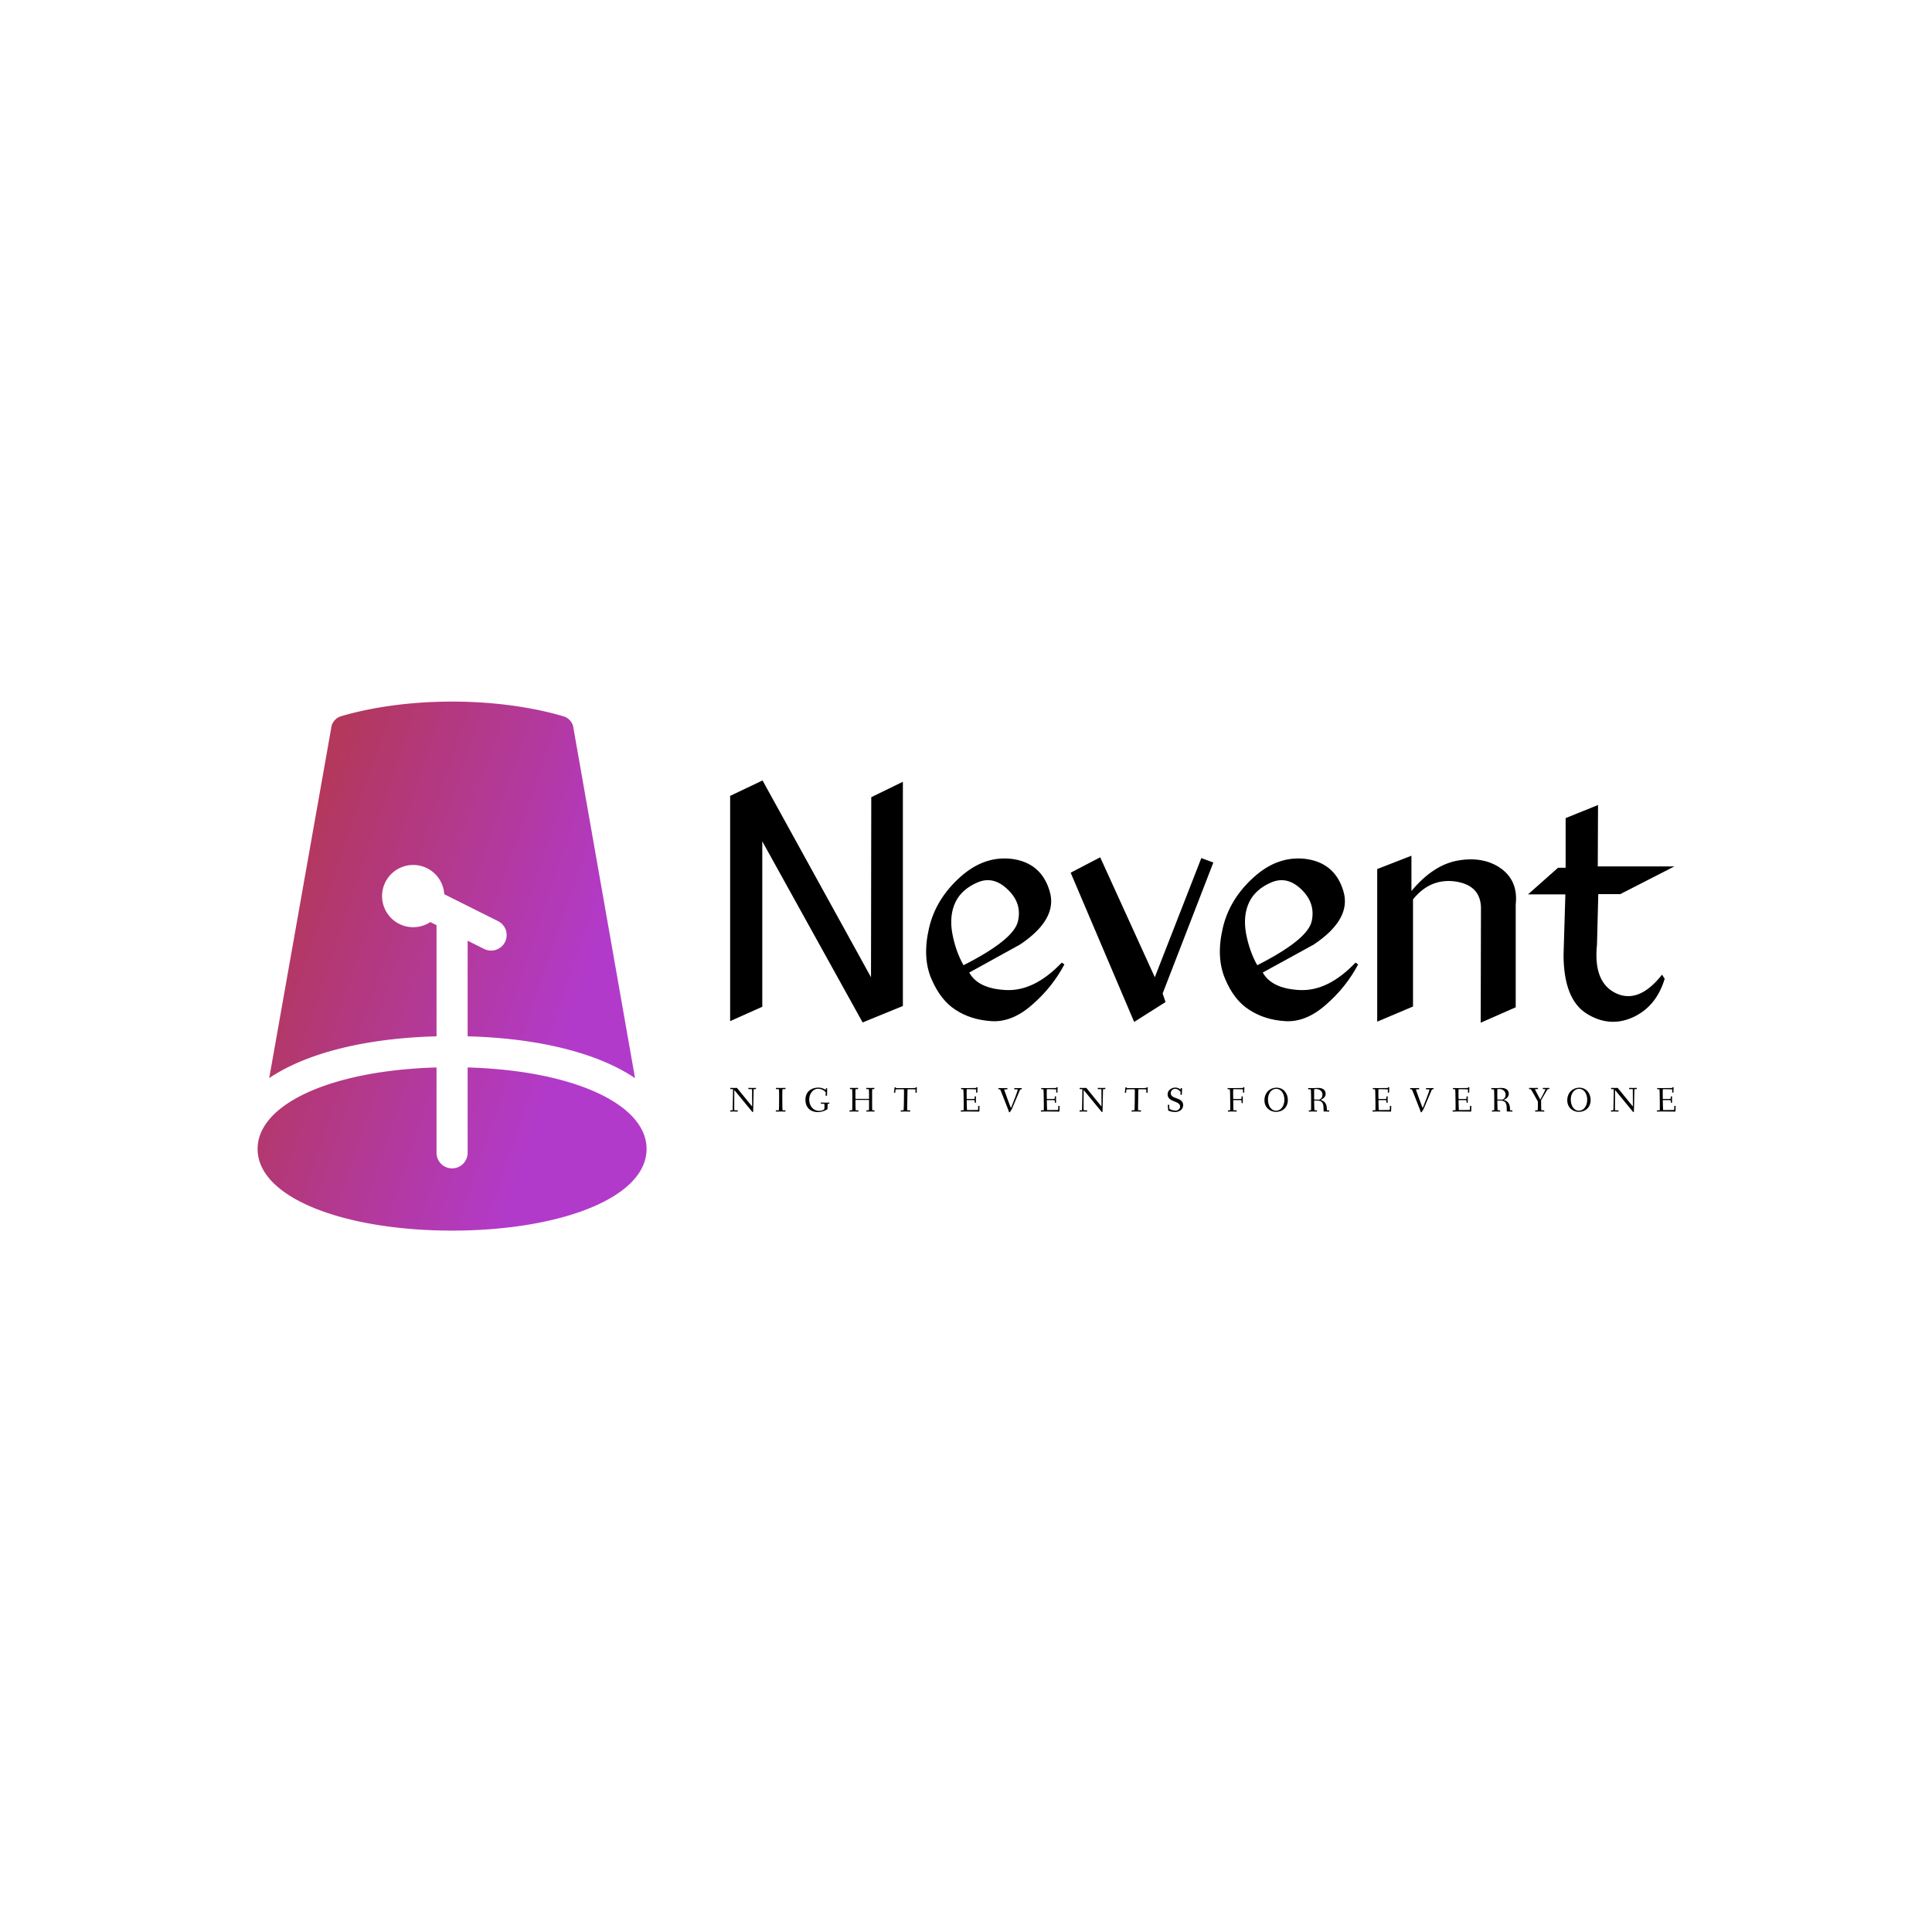 <svg data-v-fde0c5aa="" xmlns="http://www.w3.org/2000/svg" viewBox="0 0 300 300" class="iconLeftSlogan"><!----><defs data-v-fde0c5aa=""><!----></defs><rect data-v-fde0c5aa="" fill="transparent" x="0" y="0" width="300px" height="300px" class="logo-background-square"></rect><defs data-v-fde0c5aa=""><!----></defs><g data-v-fde0c5aa="" id="bc33502d-ab08-44cb-92e6-49477660a320" fill="#000000" transform="matrix(4.058,0,0,4.058,110.657,106.986)"><path d="M1.91 3.50L0.67 4.09L0.67 12.71L1.90 12.16L1.90 5.83L5.74 12.76L7.28 12.13L7.28 3.55L6.07 4.14L6.06 11.03L1.91 3.50ZM11.51 6.51L11.51 6.51L11.51 6.51Q10.42 6.35 9.48 7.19L9.48 7.19L9.48 7.19Q8.54 8.03 8.28 9.15L8.28 9.15L8.28 9.15Q8.02 10.27 8.37 11.09L8.37 11.09L8.37 11.09Q8.72 11.91 9.30 12.28L9.30 12.28L9.30 12.28Q9.88 12.66 10.67 12.71L10.67 12.71L10.67 12.71Q11.46 12.76 12.23 12.08L12.23 12.08L12.23 12.08Q13.00 11.41 13.46 10.54L13.46 10.54L13.36 10.47L13.36 10.47Q12.31 11.57 11.23 11.52L11.23 11.52L11.23 11.52Q10.16 11.47 9.82 10.85L9.82 10.85L11.76 9.78L11.76 9.78Q13.21 8.81 12.90 7.75L12.90 7.75L12.90 7.75Q12.59 6.68 11.51 6.51ZM9.29 8.16L9.29 8.16L9.29 8.16Q9.53 7.66 10.14 7.40L10.14 7.40L10.14 7.40Q10.75 7.14 11.30 7.68L11.30 7.68L11.30 7.68Q11.85 8.21 11.68 8.90L11.68 8.90L11.68 8.90Q11.51 9.60 9.60 10.57L9.60 10.57L9.60 10.57Q9.30 10.04 9.17 9.35L9.17 9.35L9.17 9.35Q9.05 8.67 9.29 8.16ZM16.92 11.03L14.83 6.44L13.70 7.03L16.13 12.74L17.33 11.98L17.22 11.65L19.16 6.64L18.70 6.47L16.92 11.03ZM22.75 6.51L22.75 6.51L22.75 6.51Q21.66 6.35 20.72 7.19L20.72 7.19L20.72 7.19Q19.78 8.03 19.52 9.15L19.52 9.15L19.52 9.15Q19.26 10.27 19.61 11.09L19.61 11.09L19.61 11.09Q19.95 11.91 20.54 12.28L20.54 12.28L20.54 12.28Q21.12 12.66 21.91 12.71L21.91 12.71L21.91 12.71Q22.70 12.76 23.47 12.08L23.47 12.08L23.47 12.08Q24.24 11.41 24.70 10.54L24.70 10.54L24.60 10.47L24.60 10.47Q23.55 11.57 22.47 11.52L22.47 11.52L22.47 11.52Q21.40 11.47 21.05 10.85L21.05 10.85L23.00 9.78L23.00 9.78Q24.45 8.81 24.14 7.75L24.14 7.75L24.14 7.75Q23.83 6.68 22.75 6.51ZM20.53 8.16L20.53 8.16L20.53 8.16Q20.77 7.66 21.38 7.40L21.38 7.40L21.38 7.40Q21.99 7.14 22.54 7.68L22.54 7.68L22.54 7.68Q23.08 8.21 22.92 8.90L22.92 8.90L22.92 8.90Q22.75 9.60 20.84 10.57L20.84 10.57L20.84 10.57Q20.54 10.04 20.41 9.35L20.41 9.35L20.41 9.35Q20.29 8.67 20.53 8.16ZM26.74 6.38L25.43 6.89L25.43 12.73L26.80 12.15L26.80 8.05L26.80 8.05Q27.47 7.22 28.45 7.37L28.45 7.37L28.45 7.37Q29.44 7.53 29.40 8.48L29.40 8.48L29.39 12.77L30.73 12.18L30.73 8.25L30.73 8.25Q30.83 7.35 30.17 6.87L30.17 6.87L30.17 6.87Q29.51 6.40 28.54 6.56L28.54 6.56L28.54 6.56Q27.58 6.72 26.74 7.73L26.74 7.73L26.74 6.38ZM33.88 4.44L32.64 4.94L32.64 6.84L32.35 6.84L31.20 7.86L32.63 7.86L32.56 10.19L32.56 10.19Q32.57 11.87 33.44 12.42L33.44 12.42L33.44 12.42Q34.32 12.97 35.22 12.56L35.22 12.56L35.22 12.56Q36.11 12.15 36.43 11.09L36.43 11.09L36.33 10.93L36.33 10.93Q35.44 12.06 34.56 11.64L34.56 11.64L34.56 11.64Q33.69 11.22 33.84 9.78L33.84 9.78L33.89 7.85L34.73 7.85L36.80 6.79L33.87 6.79L33.88 4.44Z"></path></g><defs data-v-fde0c5aa=""><linearGradient data-v-fde0c5aa="" gradientTransform="rotate(25)" id="56e37964-3ddd-4746-9387-d8f6b56e85dd" x1="0%" y1="0%" x2="100%" y2="0%"><stop data-v-fde0c5aa="" offset="0%" stop-color="#B4373D" stop-opacity="1"></stop><stop data-v-fde0c5aa="" offset="100%" stop-color="#B23ACB" stop-opacity="1"></stop></linearGradient></defs><g data-v-fde0c5aa="" id="60cdda7b-c71a-49cc-ab25-45da363517a5" stroke="none" fill="url(#56e37964-3ddd-4746-9387-d8f6b56e85dd)" transform="matrix(1.208,0,0,1.208,40,108.944)"><path d="M10.64 1.913c-.534.16-1.044.733-1.14 1.277L1.493 48.397c4.807-3.245 12.43-5.13 21.507-5.37v-14.29l-.796-.399a4 4 0 1 1 1.789-3.578l6.901 3.451a2 2 0 1 1-1.788 3.578L27 30.736v12.29c9.083.24 16.712 2.128 21.518 5.378L40.565 3.21c-.096-.544-.606-1.118-1.132-1.276 0 0-.572-.184-1.385-.393C34.249.564 29.78 0 25 0c-4.747 0-9.186.556-12.966 1.52-.819.21-1.394.393-1.394.393zM0 57.5C0 63.842 11.252 68 25 68s25-4.158 25-10.5l-.001-.104c-.113-5.674-9.443-9.982-22.999-10.368V58a2 2 0 0 1-4 0V47.028C9.444 47.414.114 51.722.001 57.396L0 57.5z"></path></g><defs data-v-fde0c5aa=""><!----></defs><g data-v-fde0c5aa="" id="0a711a51-ebc4-4d47-8210-85d5bca8049b" fill="#000000" transform="matrix(0.388,0,0,0.388,113.175,167.686)"><path d="M0.52 12.39C0.52 12.63 0.53 12.68 0.73 12.68C0.91 12.68 1.29 12.64 1.90 12.64C2.53 12.64 3.09 12.68 3.42 12.68C3.58 12.68 3.58 12.61 3.58 12.40C3.58 12.24 3.58 12.18 3.42 12.18L2.21 12.18C2.17 12.18 2.16 11.54 2.16 10.79C2.16 9.46 2.17 7.48 2.17 5.99C2.17 5.25 2.17 4.84 2.18 4.28C2.18 4.02 2.25 4.14 2.38 4.28L9.27 12.66C9.35 12.75 9.44 12.89 9.55 12.89C9.66 12.89 9.73 12.77 9.73 12.54C9.73 12.39 9.90 6.65 9.91 4.48C9.91 4.06 9.94 3.70 9.97 3.70L10.60 3.70C10.82 3.70 10.88 3.68 10.88 3.49C10.88 3.25 10.88 3.19 10.68 3.19C10.49 3.19 10.05 3.23 9.49 3.23C8.88 3.23 8.08 3.19 7.98 3.19C7.81 3.19 7.81 3.26 7.81 3.47C7.81 3.64 7.81 3.70 7.98 3.70L9.28 3.70C9.30 3.70 9.30 4.33 9.30 4.44C9.30 5.85 9.32 8.33 9.32 9.70L9.32 10.29C9.32 10.57 9.31 10.65 9.09 10.37L3.40 3.39C3.29 3.25 3.26 3.19 3.09 3.19C3.01 3.19 2.63 3.23 2.32 3.23C2.03 3.23 0.95 3.19 0.76 3.19C0.59 3.19 0.56 3.26 0.56 3.47C0.56 3.64 0.59 3.70 0.76 3.70L1.67 3.70C1.67 4.17 1.62 8.53 1.55 10.79C1.53 11.69 1.54 12.18 1.43 12.18L0.78 12.18C0.56 12.18 0.52 12.19 0.52 12.39ZM18.77 12.39C18.77 12.63 18.82 12.68 19.01 12.68C19.33 12.68 20.09 12.64 20.80 12.64C21.46 12.64 22.26 12.68 22.48 12.68C22.65 12.68 22.68 12.61 22.68 12.40C22.68 12.24 22.65 12.18 22.48 12.18L21.52 12.18C21.42 12.18 21.39 9.55 21.39 7.76L21.39 5.87C21.39 5.14 21.42 3.70 21.52 3.70L22.43 3.70C22.65 3.70 22.68 3.68 22.68 3.49C22.68 3.25 22.65 3.19 22.48 3.19C22.16 3.19 21.49 3.23 20.83 3.23C20.02 3.23 19.31 3.19 19.08 3.19C18.90 3.19 18.83 3.21 18.83 3.44C18.83 3.68 18.91 3.70 19.08 3.70L20.01 3.70C20.05 3.70 20.12 4.79 20.12 5.71L20.12 7.08C20.12 8.92 20.10 12.18 19.99 12.18L19.07 12.18C18.84 12.18 18.77 12.19 18.77 12.39ZM30.65 7.91C30.65 11.40 33.01 12.89 35.60 12.89C37.49 12.89 39.49 11.89 39.49 11.58C39.49 11.12 39.51 10.68 39.51 10.33C39.51 9.81 39.52 9.56 39.65 9.56L40.08 9.56C40.22 9.56 40.24 9.39 40.24 9.30C40.24 9.18 40.22 9.06 40.08 9.06C39.86 9.06 39.49 9.10 38.82 9.10C38.37 9.10 37.63 9.07 36.95 9.06C36.81 9.06 36.81 9.24 36.81 9.35C36.81 9.45 36.83 9.56 36.96 9.56L38.18 9.56C38.22 9.56 38.28 9.87 38.28 10.33C38.28 10.82 38.26 11.41 38.23 11.65C38.22 11.76 37.58 12.39 35.99 12.39C33.75 12.39 32.16 10.29 32.16 7.94C32.16 5.42 33.71 3.54 35.71 3.54C37.60 3.54 38.78 4.87 38.78 5.03C38.78 5.15 38.72 6.12 38.72 6.17C38.72 6.31 38.77 6.36 39.03 6.36C39.23 6.36 39.30 6.33 39.30 6.15C39.30 5.43 39.34 3.75 39.34 3.56C39.34 3.36 39.24 3.33 39.03 3.33C38.81 3.33 38.78 3.39 38.78 3.56L38.78 3.91C38.78 3.99 38.74 4.02 38.61 3.92C38.33 3.72 37.34 3.08 35.77 3.08C32.93 3.08 30.65 4.79 30.65 7.91ZM48.27 12.39C48.27 12.63 48.27 12.68 48.47 12.68C48.79 12.68 49.73 12.64 50.15 12.64C50.57 12.64 51.39 12.68 51.72 12.68C51.88 12.68 51.88 12.61 51.88 12.40C51.88 12.24 51.88 12.18 51.72 12.18L50.79 12.18C50.71 12.18 50.67 9.93 50.67 8.20C50.67 8.01 50.67 8.01 50.79 8.01L56.03 8.01C56.10 8.01 56.11 8.01 56.11 8.18L56.11 9.91C56.11 11.05 56.10 12.18 56.04 12.18L55.27 12.18C55.05 12.18 55.01 12.19 55.01 12.39C55.01 12.63 55.02 12.68 55.22 12.68C55.54 12.68 56.38 12.64 56.80 12.64C57.22 12.64 57.81 12.68 58.13 12.68C58.30 12.68 58.31 12.61 58.31 12.40C58.31 12.24 58.30 12.18 58.13 12.18L57.39 12.18C57.34 12.18 57.33 9.27 57.33 7.04C57.33 5.40 57.33 3.70 57.37 3.70L57.99 3.70C58.21 3.70 58.25 3.68 58.25 3.49C58.25 3.25 58.24 3.19 58.04 3.19C57.90 3.19 57.27 3.23 56.69 3.23C56.01 3.23 55.41 3.19 55.19 3.19C54.99 3.19 54.96 3.22 54.96 3.44C54.96 3.67 55.03 3.70 55.20 3.70L56 3.70C56.06 3.70 56.11 4.79 56.11 5.71L56.11 7.42C56.11 7.59 56.11 7.59 55.94 7.59L50.83 7.59C50.67 7.59 50.67 7.59 50.67 7.38C50.67 6.96 50.65 6.23 50.65 5.53C50.65 4.66 50.67 3.70 50.72 3.70L51.49 3.70C51.72 3.70 51.76 3.68 51.76 3.49C51.76 3.25 51.74 3.19 51.55 3.19C51.23 3.19 50.64 3.23 50.04 3.23C49.45 3.23 48.96 3.19 48.73 3.19C48.55 3.19 48.45 3.21 48.45 3.44C48.45 3.68 48.57 3.70 48.73 3.70L49.35 3.70C49.41 3.70 49.42 5.59 49.42 7.18L49.42 8.61C49.42 10.08 49.41 12.18 49.34 12.18L48.52 12.18C48.30 12.18 48.27 12.19 48.27 12.39ZM66.08 5.01C66.08 5.17 66.26 5.17 66.39 5.17C66.54 5.17 66.58 5.15 66.60 4.97L66.71 3.89C66.72 3.81 67.27 3.75 68.03 3.75L70.01 3.75C70.07 3.75 70.10 4.35 70.10 4.97C70.10 6.43 70.04 12.18 69.92 12.18L69.05 12.18C68.82 12.18 68.78 12.19 68.78 12.39C68.78 12.63 68.80 12.68 68.99 12.68C69.31 12.68 70.29 12.64 70.71 12.64C71.13 12.64 72.07 12.68 72.39 12.68C72.56 12.68 72.59 12.61 72.59 12.40C72.59 12.24 72.56 12.18 72.39 12.18L71.40 12.18C71.37 12.18 71.37 11.76 71.37 11.31C71.37 9.56 71.46 5.96 71.46 5.92C71.47 5.18 71.47 3.75 71.57 3.75L73.18 3.75C73.89 3.75 74.72 3.78 74.72 3.85C74.72 3.99 74.68 4.90 74.68 4.97C74.68 5.12 74.75 5.17 74.93 5.17C75.12 5.17 75.19 5.17 75.19 5.03C75.19 3.93 75.25 3.40 75.25 3.14C75.25 2.94 75.17 2.94 74.97 2.94C74.82 2.94 74.76 2.98 74.75 3.16C74.75 3.23 74.10 3.28 73.26 3.28L68.26 3.28C67.61 3.28 66.79 3.28 66.79 3.21L66.79 3.07C66.79 2.94 66.67 2.94 66.57 2.94C66.35 2.94 66.32 3.00 66.30 3.19C66.25 3.89 66.08 4.97 66.08 5.01ZM92.81 12.39C92.81 12.63 92.83 12.68 93.03 12.68C93.35 12.68 94.32 12.64 94.74 12.64C95.16 12.64 99.67 12.68 99.99 12.68C100.11 12.68 100.27 12.66 100.27 12.49C100.27 12.07 100.31 11.23 100.31 10.53C100.31 10.39 100.16 10.39 100.03 10.39C99.92 10.39 99.79 10.39 99.79 10.51C99.78 11.06 99.78 11.41 99.75 11.76C99.72 12.01 99.72 12.04 99.62 12.04C99.47 12.04 96.84 12.08 95.34 12.08C95.27 12.08 95.23 10.11 95.19 8.26C95.19 8.06 95.23 8.09 95.37 8.09L97.65 8.09C98.35 8.09 98.38 8.20 98.38 8.30L98.38 9.00C98.38 9.14 98.56 9.14 98.67 9.14C98.77 9.14 98.90 9.13 98.90 9.02C98.90 8.83 98.87 8.33 98.87 7.83C98.87 7.32 98.90 6.83 98.90 6.71C98.90 6.59 98.76 6.58 98.66 6.58C98.55 6.58 98.38 6.59 98.38 6.72L98.38 7.45C98.38 7.62 97.93 7.63 97.65 7.63L95.31 7.63C95.20 7.63 95.19 7.63 95.19 7.45C95.17 6.75 95.16 6.06 95.16 5.46C95.16 5.12 95.16 3.71 95.24 3.71C96.47 3.71 98.98 3.75 98.98 3.81C98.98 3.99 98.94 4.83 98.94 4.89C98.94 5.04 99.01 5.10 99.19 5.10C99.39 5.10 99.46 5.08 99.46 4.94C99.46 3.85 99.51 3.36 99.51 3.09C99.51 2.91 99.43 2.90 99.23 2.90C99.04 2.90 99.04 2.95 99.01 3.11C98.99 3.25 99.06 3.25 98.15 3.25C97.54 3.25 95.40 3.29 94.63 3.29C94.14 3.29 93.20 3.25 93.10 3.25C92.97 3.25 92.92 3.30 92.92 3.49C92.92 3.72 92.99 3.74 93.16 3.74L93.81 3.74C93.87 3.74 93.94 4.79 93.94 5.71C93.94 5.80 94.00 8.27 94.00 9.83L94.00 11.17C94.00 11.84 93.97 12.18 93.94 12.18L93.09 12.18C92.86 12.18 92.81 12.21 92.81 12.39ZM107.86 3.51C107.86 3.75 107.95 3.77 108.12 3.77L108.56 3.77C108.64 3.77 111.43 10.99 111.47 11.07C111.96 12.18 112.06 12.99 112.27 12.99C112.53 12.99 112.59 12.67 112.87 12.26C113.02 12.04 113.11 12.01 113.26 11.66L116.49 4.06C116.61 3.81 116.59 3.77 116.96 3.77C117.18 3.77 117.25 3.75 117.25 3.56C117.25 3.32 117.21 3.26 117.01 3.26C116.87 3.26 116.34 3.30 115.92 3.30C115.50 3.30 114.67 3.26 114.45 3.26C114.25 3.26 114.20 3.29 114.20 3.51C114.20 3.75 114.32 3.77 114.49 3.77L115.49 3.77C115.56 3.77 115.57 3.81 115.57 3.95C115.57 4.63 113.89 8.72 113.16 10.63C113.02 10.99 112.94 11.17 112.90 11.17C112.85 11.17 112.76 10.98 112.62 10.60C112.04 9.10 110.91 6.01 110.39 4.49C110.31 4.27 110.22 3.93 110.22 3.79L110.22 3.77L111.20 3.77C111.43 3.77 111.50 3.75 111.50 3.56C111.50 3.32 111.45 3.26 111.26 3.26C110.94 3.26 109.86 3.30 109.44 3.30C109.02 3.30 108.30 3.26 108.12 3.26C107.94 3.26 107.86 3.28 107.86 3.51ZM124.87 12.39C124.87 12.63 124.89 12.68 125.09 12.68C125.41 12.68 126.38 12.64 126.80 12.64C127.22 12.64 131.73 12.68 132.05 12.68C132.17 12.68 132.33 12.66 132.33 12.49C132.33 12.07 132.37 11.23 132.37 10.53C132.37 10.39 132.22 10.39 132.09 10.39C131.98 10.39 131.85 10.39 131.85 10.51C131.84 11.06 131.84 11.41 131.81 11.76C131.78 12.01 131.78 12.04 131.68 12.04C131.53 12.04 128.90 12.08 127.40 12.08C127.33 12.08 127.29 10.11 127.25 8.26C127.25 8.06 127.29 8.09 127.43 8.09L129.71 8.09C130.41 8.09 130.44 8.20 130.44 8.30L130.44 9.00C130.44 9.14 130.62 9.14 130.73 9.14C130.83 9.14 130.96 9.13 130.96 9.02C130.96 8.83 130.93 8.33 130.93 7.83C130.93 7.32 130.96 6.83 130.96 6.71C130.96 6.59 130.82 6.58 130.72 6.58C130.61 6.58 130.44 6.59 130.44 6.72L130.44 7.45C130.44 7.62 129.99 7.63 129.71 7.63L127.37 7.63C127.26 7.63 127.25 7.63 127.25 7.45C127.23 6.75 127.22 6.06 127.22 5.46C127.22 5.12 127.22 3.71 127.30 3.71C128.53 3.71 131.04 3.75 131.04 3.81C131.04 3.99 131.00 4.83 131.00 4.89C131.00 5.04 131.07 5.10 131.25 5.10C131.45 5.10 131.52 5.08 131.52 4.94C131.52 3.85 131.57 3.36 131.57 3.09C131.57 2.91 131.49 2.90 131.29 2.90C131.10 2.90 131.10 2.95 131.07 3.11C131.05 3.25 131.12 3.25 130.21 3.25C129.60 3.25 127.46 3.29 126.69 3.29C126.20 3.29 125.26 3.25 125.16 3.25C125.03 3.25 124.98 3.30 124.98 3.49C124.98 3.72 125.05 3.74 125.22 3.74L125.87 3.74C125.93 3.74 126 4.79 126 5.71C126 5.80 126.06 8.27 126.06 9.83L126.06 11.17C126.06 11.84 126.03 12.18 126 12.18L125.15 12.18C124.92 12.18 124.87 12.21 124.87 12.39ZM140.34 12.39C140.34 12.63 140.35 12.68 140.55 12.68C140.73 12.68 141.11 12.64 141.72 12.64C142.35 12.64 142.91 12.68 143.23 12.68C143.40 12.68 143.40 12.61 143.40 12.40C143.40 12.24 143.40 12.18 143.23 12.18L142.03 12.18C141.99 12.18 141.97 11.54 141.97 10.79C141.97 9.46 141.99 7.48 141.99 5.99C141.99 5.25 141.99 4.84 142.00 4.28C142.00 4.02 142.07 4.14 142.20 4.28L149.09 12.66C149.17 12.75 149.25 12.89 149.37 12.89C149.48 12.89 149.55 12.77 149.55 12.54C149.55 12.39 149.72 6.65 149.73 4.48C149.73 4.06 149.76 3.70 149.79 3.70L150.42 3.70C150.64 3.70 150.70 3.68 150.70 3.49C150.70 3.25 150.70 3.19 150.50 3.19C150.30 3.19 149.87 3.23 149.31 3.23C148.69 3.23 147.90 3.19 147.80 3.19C147.63 3.19 147.63 3.26 147.63 3.47C147.63 3.64 147.63 3.70 147.80 3.70L149.10 3.70C149.11 3.70 149.11 4.33 149.11 4.44C149.11 5.85 149.14 8.33 149.14 9.70L149.14 10.29C149.14 10.57 149.13 10.65 148.90 10.37L143.22 3.39C143.11 3.25 143.08 3.19 142.91 3.19C142.83 3.19 142.45 3.23 142.14 3.23C141.85 3.23 140.77 3.19 140.57 3.19C140.41 3.19 140.38 3.26 140.38 3.47C140.38 3.64 140.41 3.70 140.57 3.70L141.48 3.70C141.48 4.17 141.44 8.53 141.37 10.79C141.34 11.69 141.36 12.18 141.25 12.18L140.60 12.18C140.38 12.18 140.34 12.19 140.34 12.39ZM158.47 5.01C158.47 5.17 158.65 5.17 158.77 5.17C158.93 5.17 158.97 5.15 158.98 4.97L159.10 3.89C159.11 3.81 159.66 3.75 160.41 3.75L162.40 3.75C162.46 3.75 162.48 4.35 162.48 4.97C162.48 6.43 162.43 12.18 162.30 12.18L161.43 12.18C161.21 12.18 161.17 12.19 161.17 12.39C161.17 12.63 161.18 12.68 161.38 12.68C161.70 12.68 162.68 12.64 163.10 12.64C163.52 12.64 164.46 12.68 164.78 12.68C164.95 12.68 164.98 12.61 164.98 12.40C164.98 12.24 164.95 12.18 164.78 12.18L163.79 12.18C163.76 12.18 163.76 11.76 163.76 11.31C163.76 9.56 163.84 5.96 163.84 5.92C163.86 5.18 163.86 3.75 163.95 3.75L165.56 3.75C166.28 3.75 167.10 3.78 167.10 3.85C167.10 3.99 167.06 4.90 167.06 4.97C167.06 5.12 167.13 5.17 167.31 5.17C167.51 5.17 167.58 5.17 167.58 5.03C167.58 3.93 167.64 3.40 167.64 3.14C167.64 2.94 167.55 2.94 167.36 2.94C167.20 2.94 167.15 2.98 167.13 3.16C167.13 3.23 166.49 3.28 165.65 3.28L160.65 3.28C159.99 3.28 159.18 3.28 159.18 3.21L159.18 3.07C159.18 2.94 159.05 2.94 158.96 2.94C158.73 2.94 158.70 3.00 158.69 3.19C158.63 3.89 158.47 4.97 158.47 5.01ZM175.60 5.77C175.60 9.07 180.59 8.20 180.59 10.65C180.59 11.59 179.75 12.31 178.77 12.31C177.94 12.31 176.34 11.83 176.32 11.47L176.23 10.15C176.22 9.97 176.15 9.91 175.97 9.91L175.90 9.91C175.69 9.91 175.69 10.00 175.69 10.12C175.69 10.32 175.80 11.66 175.83 12.17C175.84 12.38 177.10 12.85 178.64 12.85C180.21 12.85 181.82 11.87 181.82 10.11C181.82 6.79 176.85 7.87 176.85 5.32C176.85 4.31 177.63 3.56 178.67 3.56C179.69 3.56 180.78 4.58 180.78 4.89C180.78 5.01 180.74 5.73 180.74 5.78C180.74 5.92 180.78 5.99 181.05 5.99C181.29 5.99 181.30 5.94 181.30 5.75C181.30 5.04 181.38 3.68 181.38 3.53C181.38 3.30 181.34 3.29 181.08 3.29C180.85 3.29 180.84 3.32 180.82 3.53C180.82 3.61 180.81 3.78 180.77 3.78C180.71 3.78 180.63 3.74 180.56 3.68C179.76 3.14 179.14 3.08 178.64 3.08C177.11 3.08 175.60 4.17 175.60 5.77ZM199.58 3.49C199.58 3.72 199.70 3.74 199.86 3.74L200.48 3.74C200.54 3.74 200.61 4.79 200.61 5.71C200.61 5.80 200.66 8.27 200.66 9.83L200.66 11.17C200.66 11.84 200.65 12.18 200.59 12.18L200.00 12.18C199.78 12.18 199.71 12.19 199.71 12.39C199.71 12.63 199.72 12.68 199.92 12.68C200.13 12.68 200.97 12.64 201.39 12.64C201.81 12.64 202.75 12.68 203.07 12.68C203.24 12.68 203.27 12.61 203.27 12.40C203.27 12.24 203.24 12.18 203.07 12.18L201.94 12.18C201.88 12.18 201.89 10.16 201.85 8.33C201.85 8.08 201.84 8.09 202.03 8.09L204.46 8.09C205.16 8.09 205.18 8.19 205.18 8.30L205.18 9.16C205.18 9.28 205.37 9.28 205.48 9.28C205.58 9.28 205.70 9.28 205.70 9.17C205.70 8.99 205.67 8.33 205.67 7.83C205.67 7.32 205.70 6.82 205.70 6.69C205.70 6.58 205.59 6.58 205.46 6.58C205.30 6.58 205.18 6.58 205.18 6.71L205.18 7.45C205.18 7.62 204.74 7.63 204.46 7.63L202.03 7.63C201.82 7.63 201.85 7.66 201.85 7.45C201.84 7.13 201.82 6.15 201.82 5.26C201.82 4.52 201.84 3.71 201.91 3.71C203.31 3.71 205.49 3.75 205.79 3.79C205.79 3.96 205.74 4.82 205.74 4.89C205.74 5.04 205.81 5.10 206.00 5.10C206.19 5.10 206.26 5.08 206.26 4.94C206.26 3.85 206.32 3.36 206.32 3.09C206.32 2.93 206.23 2.90 206.04 2.90C205.91 2.90 205.84 2.90 205.81 3.11C205.80 3.25 205.87 3.25 204.92 3.25C204.32 3.25 202.03 3.29 201.29 3.29C200.80 3.29 199.86 3.25 199.77 3.25C199.64 3.25 199.58 3.30 199.58 3.49ZM214.35 8.15C214.35 11.17 216.69 12.80 218.95 12.80C221.73 12.80 223.71 10.89 223.71 8.06C223.71 5.33 221.96 3.11 219.16 3.11C216.55 3.11 214.35 5.10 214.35 8.15ZM215.75 7.77C215.75 5.64 217.04 3.58 219.02 3.58C221.26 3.58 222.33 5.81 222.33 7.94C222.33 10.08 221.23 12.32 218.96 12.32C216.97 12.32 215.75 10.28 215.75 7.77ZM231.81 3.51C231.81 3.72 231.88 3.79 232.08 3.79L232.89 3.77C232.99 3.77 233.03 6.61 233.03 8.55L233.03 10.42C233.03 11.30 233.02 12.18 232.97 12.18L232.37 12.18C232.15 12.18 232.08 12.19 232.08 12.39C232.08 12.63 232.12 12.68 232.32 12.68C232.44 12.68 233.27 12.64 233.69 12.64C234.11 12.64 234.88 12.68 235.20 12.68C235.37 12.68 235.40 12.61 235.40 12.40C235.40 12.24 235.37 12.18 235.20 12.18L234.39 12.18C234.32 12.18 234.23 9.18 234.23 8.37C234.23 8.30 234.23 8.26 234.35 8.26C234.74 8.26 235.34 8.27 235.63 8.27C237.87 8.32 238.01 10.00 238.01 11.68L238.01 12.49C238.01 12.61 238.07 12.64 238.17 12.64C238.17 12.64 239.61 12.68 240.09 12.68C240.25 12.68 240.31 12.64 240.31 12.53C240.31 12.24 240.25 12.18 240.10 12.18L239.46 12.18C239.36 12.18 239.33 12.14 239.30 11.31C239.22 8.99 237.85 8.34 236.94 8.05C236.80 8.01 236.82 8.01 236.94 7.95C237.52 7.69 238.84 6.94 238.84 5.63C238.84 3.63 237.15 3.21 235.75 3.21C235.42 3.21 234.14 3.29 233.72 3.29C233.30 3.29 232.32 3.26 232.09 3.26C231.91 3.26 231.81 3.28 231.81 3.51ZM234.23 7.80L234.23 4.40C234.23 4.05 234.26 3.68 234.30 3.68C234.51 3.65 234.79 3.65 235.02 3.65C236.32 3.65 237.57 4.47 237.57 5.82C237.57 6.99 237.02 7.57 236.36 7.88C236.32 7.90 236.28 7.90 236.21 7.90C235.73 7.88 235.02 7.88 234.42 7.87C234.25 7.87 234.23 7.85 234.23 7.80ZM257.59 12.39C257.59 12.63 257.61 12.68 257.81 12.68C258.13 12.68 259.10 12.64 259.52 12.64C259.94 12.64 264.45 12.68 264.77 12.68C264.89 12.68 265.05 12.66 265.05 12.49C265.05 12.07 265.09 11.23 265.09 10.53C265.09 10.39 264.94 10.39 264.81 10.39C264.70 10.39 264.57 10.39 264.57 10.51C264.56 11.06 264.56 11.41 264.53 11.76C264.50 12.01 264.50 12.04 264.40 12.04C264.25 12.04 261.62 12.08 260.12 12.08C260.05 12.08 260.01 10.11 259.97 8.26C259.97 8.06 260.01 8.09 260.15 8.09L262.43 8.09C263.13 8.09 263.16 8.20 263.16 8.30L263.16 9.00C263.16 9.14 263.34 9.14 263.45 9.14C263.55 9.14 263.68 9.13 263.68 9.02C263.68 8.83 263.65 8.33 263.65 7.83C263.65 7.32 263.68 6.83 263.68 6.71C263.68 6.59 263.54 6.58 263.44 6.58C263.33 6.58 263.16 6.59 263.16 6.72L263.16 7.45C263.16 7.62 262.71 7.63 262.43 7.63L260.09 7.63C259.98 7.63 259.97 7.63 259.97 7.45C259.95 6.75 259.94 6.06 259.94 5.46C259.94 5.12 259.94 3.71 260.02 3.71C261.25 3.71 263.76 3.75 263.76 3.81C263.76 3.99 263.72 4.83 263.72 4.89C263.72 5.04 263.79 5.10 263.97 5.10C264.17 5.10 264.24 5.08 264.24 4.94C264.24 3.85 264.29 3.36 264.29 3.09C264.29 2.91 264.21 2.90 264.01 2.90C263.82 2.90 263.82 2.95 263.79 3.11C263.77 3.25 263.84 3.25 262.93 3.25C262.32 3.25 260.18 3.29 259.41 3.29C258.92 3.29 257.98 3.25 257.88 3.25C257.75 3.25 257.70 3.30 257.70 3.49C257.70 3.72 257.77 3.74 257.94 3.74L258.59 3.74C258.65 3.74 258.72 4.79 258.72 5.71C258.72 5.80 258.78 8.27 258.78 9.83L258.78 11.17C258.78 11.84 258.75 12.18 258.72 12.18L257.87 12.18C257.64 12.18 257.59 12.21 257.59 12.39ZM272.64 3.51C272.64 3.75 272.73 3.77 272.90 3.77L273.34 3.77C273.42 3.77 276.21 10.99 276.25 11.07C276.74 12.18 276.84 12.99 277.05 12.99C277.31 12.99 277.37 12.67 277.65 12.26C277.80 12.04 277.89 12.01 278.04 11.66L281.27 4.06C281.39 3.81 281.37 3.77 281.74 3.77C281.96 3.77 282.03 3.75 282.03 3.56C282.03 3.32 281.99 3.26 281.79 3.26C281.65 3.26 281.12 3.30 280.70 3.30C280.28 3.30 279.45 3.26 279.23 3.26C279.03 3.26 278.98 3.29 278.98 3.51C278.98 3.75 279.10 3.77 279.27 3.77L280.27 3.77C280.34 3.77 280.35 3.81 280.35 3.95C280.35 4.63 278.67 8.72 277.94 10.63C277.80 10.99 277.72 11.17 277.68 11.17C277.63 11.17 277.54 10.98 277.40 10.60C276.82 9.10 275.69 6.01 275.17 4.49C275.09 4.27 275.00 3.93 275.00 3.79L275.00 3.77L275.98 3.77C276.21 3.77 276.28 3.75 276.28 3.56C276.28 3.32 276.23 3.26 276.04 3.26C275.72 3.26 274.64 3.30 274.22 3.30C273.80 3.30 273.08 3.26 272.90 3.26C272.72 3.26 272.64 3.28 272.64 3.51ZM289.65 12.39C289.65 12.63 289.67 12.68 289.87 12.68C290.19 12.68 291.16 12.64 291.58 12.64C292.00 12.64 296.51 12.68 296.83 12.68C296.95 12.68 297.11 12.66 297.11 12.49C297.11 12.07 297.15 11.23 297.15 10.53C297.15 10.39 297.00 10.39 296.87 10.39C296.76 10.39 296.63 10.39 296.63 10.51C296.62 11.06 296.62 11.41 296.59 11.76C296.56 12.01 296.56 12.04 296.46 12.04C296.31 12.04 293.68 12.08 292.18 12.08C292.11 12.08 292.07 10.11 292.03 8.26C292.03 8.06 292.07 8.09 292.21 8.09L294.49 8.09C295.19 8.09 295.22 8.20 295.22 8.30L295.22 9.00C295.22 9.14 295.40 9.14 295.51 9.14C295.61 9.14 295.74 9.13 295.74 9.02C295.74 8.83 295.71 8.33 295.71 7.83C295.71 7.32 295.74 6.83 295.74 6.71C295.74 6.59 295.60 6.58 295.50 6.58C295.39 6.58 295.22 6.59 295.22 6.72L295.22 7.45C295.22 7.62 294.77 7.63 294.49 7.63L292.15 7.63C292.04 7.63 292.03 7.63 292.03 7.45C292.01 6.75 292.00 6.06 292.00 5.46C292.00 5.12 292.00 3.71 292.08 3.71C293.31 3.71 295.82 3.75 295.82 3.81C295.82 3.99 295.78 4.83 295.78 4.89C295.78 5.04 295.85 5.10 296.03 5.10C296.23 5.10 296.30 5.08 296.30 4.94C296.30 3.85 296.35 3.36 296.35 3.09C296.35 2.91 296.27 2.90 296.07 2.90C295.88 2.90 295.88 2.95 295.85 3.11C295.83 3.25 295.90 3.25 294.99 3.25C294.38 3.25 292.24 3.29 291.47 3.29C290.98 3.29 290.04 3.25 289.94 3.25C289.81 3.25 289.76 3.30 289.76 3.49C289.76 3.72 289.83 3.74 290.00 3.74L290.65 3.74C290.71 3.74 290.78 4.79 290.78 5.71C290.78 5.80 290.84 8.27 290.84 9.83L290.84 11.17C290.84 11.84 290.81 12.18 290.78 12.18L289.93 12.18C289.70 12.18 289.65 12.21 289.65 12.39ZM305.12 3.51C305.12 3.72 305.19 3.79 305.38 3.79L306.19 3.77C306.29 3.77 306.33 6.61 306.33 8.55L306.33 10.42C306.33 11.30 306.32 12.18 306.28 12.18L305.68 12.18C305.45 12.18 305.38 12.19 305.38 12.39C305.38 12.63 305.42 12.68 305.62 12.68C305.75 12.68 306.57 12.64 306.99 12.64C307.41 12.64 308.18 12.68 308.50 12.68C308.67 12.68 308.70 12.61 308.70 12.40C308.70 12.24 308.67 12.18 308.50 12.18L307.69 12.18C307.62 12.18 307.54 9.18 307.54 8.37C307.54 8.30 307.54 8.26 307.65 8.26C308.04 8.26 308.64 8.27 308.94 8.27C311.18 8.32 311.32 10.00 311.32 11.68L311.32 12.49C311.32 12.61 311.37 12.64 311.47 12.64C311.47 12.64 312.91 12.68 313.39 12.68C313.56 12.68 313.61 12.64 313.61 12.53C313.61 12.24 313.56 12.18 313.40 12.18L312.76 12.18C312.66 12.18 312.63 12.14 312.61 11.31C312.52 8.99 311.15 8.34 310.24 8.05C310.10 8.01 310.13 8.01 310.24 7.95C310.83 7.69 312.14 6.94 312.14 5.63C312.14 3.63 310.45 3.21 309.05 3.21C308.73 3.21 307.44 3.29 307.02 3.29C306.60 3.29 305.62 3.26 305.40 3.26C305.21 3.26 305.12 3.28 305.12 3.51ZM307.54 7.80L307.54 4.40C307.54 4.05 307.57 3.68 307.61 3.68C307.82 3.65 308.10 3.65 308.32 3.65C309.62 3.65 310.87 4.47 310.87 5.82C310.87 6.99 310.32 7.57 309.67 7.88C309.62 7.90 309.58 7.90 309.51 7.90C309.04 7.88 308.32 7.88 307.72 7.87C307.55 7.87 307.54 7.85 307.54 7.80ZM320.25 3.44C320.25 3.68 320.33 3.70 320.50 3.70L320.91 3.70C321.03 3.70 323.29 7.74 323.69 8.50C323.75 8.60 323.79 8.65 323.79 8.81C323.79 10.50 323.78 12.18 323.65 12.18L322.94 12.18C322.71 12.18 322.67 12.19 322.67 12.39C322.67 12.63 322.69 12.68 322.88 12.68C323.08 12.68 323.89 12.64 324.48 12.64C325.30 12.64 325.84 12.68 326.16 12.68C326.33 12.68 326.35 12.61 326.35 12.40C326.35 12.24 326.33 12.18 326.16 12.18L325.19 12.18C325.09 12.18 325.07 9.72 325.07 8.22C325.07 8.18 325.07 8.15 325.11 8.09C325.65 7.22 327.60 3.70 327.67 3.70L328.15 3.70C328.31 3.70 328.41 3.68 328.41 3.44C328.41 3.22 328.33 3.19 328.15 3.19C327.92 3.19 327.68 3.23 327.08 3.23C326.49 3.23 326.16 3.19 325.99 3.19C325.79 3.19 325.75 3.25 325.75 3.49C325.75 3.68 325.82 3.70 326.05 3.70L326.77 3.70C326.79 3.70 326.80 3.71 326.80 3.74C326.80 4.05 325.23 6.99 324.86 7.71C324.74 7.92 324.74 7.88 324.63 7.67C324.23 6.89 322.94 4.56 322.64 3.85C322.59 3.71 322.57 3.70 322.76 3.70L323.58 3.70C323.81 3.70 323.83 3.68 323.83 3.49C323.83 3.25 323.79 3.19 323.64 3.19C323.40 3.19 322.78 3.23 321.99 3.23C321.17 3.23 320.68 3.19 320.50 3.19C320.32 3.19 320.25 3.21 320.25 3.44ZM335.54 8.15C335.54 11.17 337.88 12.80 340.13 12.80C342.92 12.80 344.89 10.89 344.89 8.06C344.89 5.33 343.14 3.11 340.34 3.11C337.74 3.11 335.54 5.10 335.54 8.15ZM336.94 7.77C336.94 5.64 338.23 3.58 340.20 3.58C342.44 3.58 343.52 5.81 343.52 7.94C343.52 10.08 342.41 12.32 340.14 12.32C338.16 12.32 336.94 10.28 336.94 7.77ZM353.00 12.39C353.00 12.63 353.01 12.68 353.21 12.68C353.39 12.68 353.77 12.64 354.38 12.64C355.01 12.64 355.57 12.68 355.89 12.68C356.06 12.68 356.06 12.61 356.06 12.40C356.06 12.24 356.06 12.18 355.89 12.18L354.69 12.18C354.65 12.18 354.63 11.54 354.63 10.79C354.63 9.46 354.65 7.48 354.65 5.99C354.65 5.25 354.65 4.84 354.66 4.28C354.66 4.02 354.73 4.14 354.86 4.28L361.75 12.66C361.83 12.75 361.91 12.89 362.03 12.89C362.14 12.89 362.21 12.77 362.21 12.54C362.21 12.39 362.38 6.65 362.39 4.48C362.39 4.06 362.42 3.70 362.45 3.70L363.08 3.70C363.30 3.70 363.36 3.68 363.36 3.49C363.36 3.25 363.36 3.19 363.16 3.19C362.96 3.19 362.53 3.23 361.97 3.23C361.35 3.23 360.56 3.19 360.46 3.19C360.29 3.19 360.29 3.26 360.29 3.47C360.29 3.64 360.29 3.70 360.46 3.70L361.76 3.70C361.77 3.70 361.77 4.33 361.77 4.44C361.77 5.85 361.80 8.33 361.80 9.70L361.80 10.29C361.80 10.57 361.79 10.65 361.56 10.37L355.88 3.39C355.77 3.25 355.74 3.19 355.57 3.19C355.49 3.19 355.11 3.23 354.80 3.23C354.51 3.23 353.43 3.19 353.23 3.19C353.07 3.19 353.04 3.26 353.04 3.47C353.04 3.64 353.07 3.70 353.23 3.70L354.14 3.70C354.14 4.17 354.10 8.53 354.03 10.79C354.00 11.69 354.02 12.18 353.91 12.18L353.26 12.18C353.04 12.18 353.00 12.19 353.00 12.39ZM371.39 12.39C371.39 12.63 371.42 12.68 371.62 12.68C371.94 12.68 372.90 12.64 373.32 12.64C373.74 12.64 378.25 12.68 378.57 12.68C378.70 12.68 378.85 12.66 378.85 12.49C378.85 12.07 378.90 11.23 378.90 10.53C378.90 10.39 378.74 10.39 378.62 10.39C378.50 10.39 378.38 10.39 378.38 10.51C378.36 11.06 378.36 11.41 378.34 11.76C378.31 12.01 378.31 12.04 378.21 12.04C378.06 12.04 375.42 12.08 373.93 12.08C373.86 12.08 373.81 10.11 373.77 8.26C373.77 8.06 373.81 8.09 373.95 8.09L376.24 8.09C376.94 8.09 376.96 8.20 376.96 8.30L376.96 9.00C376.96 9.14 377.15 9.14 377.26 9.14C377.36 9.14 377.48 9.13 377.48 9.02C377.48 8.83 377.45 8.33 377.45 7.83C377.45 7.32 377.48 6.83 377.48 6.71C377.48 6.59 377.34 6.58 377.24 6.58C377.13 6.58 376.96 6.59 376.96 6.72L376.96 7.45C376.96 7.62 376.52 7.63 376.24 7.63L373.90 7.63C373.79 7.63 373.77 7.63 373.77 7.45C373.76 6.75 373.74 6.06 373.74 5.46C373.74 5.12 373.74 3.71 373.83 3.71C375.06 3.71 377.57 3.75 377.57 3.81C377.57 3.99 377.52 4.83 377.52 4.89C377.52 5.04 377.59 5.10 377.78 5.10C377.97 5.10 378.04 5.08 378.04 4.94C378.04 3.85 378.10 3.36 378.10 3.09C378.10 2.91 378.01 2.90 377.82 2.90C377.62 2.90 377.62 2.95 377.59 3.11C377.58 3.25 377.65 3.25 376.74 3.25C376.12 3.25 373.98 3.29 373.21 3.29C372.72 3.29 371.78 3.25 371.69 3.25C371.56 3.25 371.50 3.30 371.50 3.49C371.50 3.72 371.57 3.74 371.74 3.74L372.40 3.74C372.46 3.74 372.53 4.79 372.53 5.71C372.53 5.80 372.58 8.27 372.58 9.83L372.58 11.17C372.58 11.84 372.55 12.18 372.53 12.18L371.67 12.18C371.45 12.18 371.39 12.21 371.39 12.39Z"></path></g></svg>